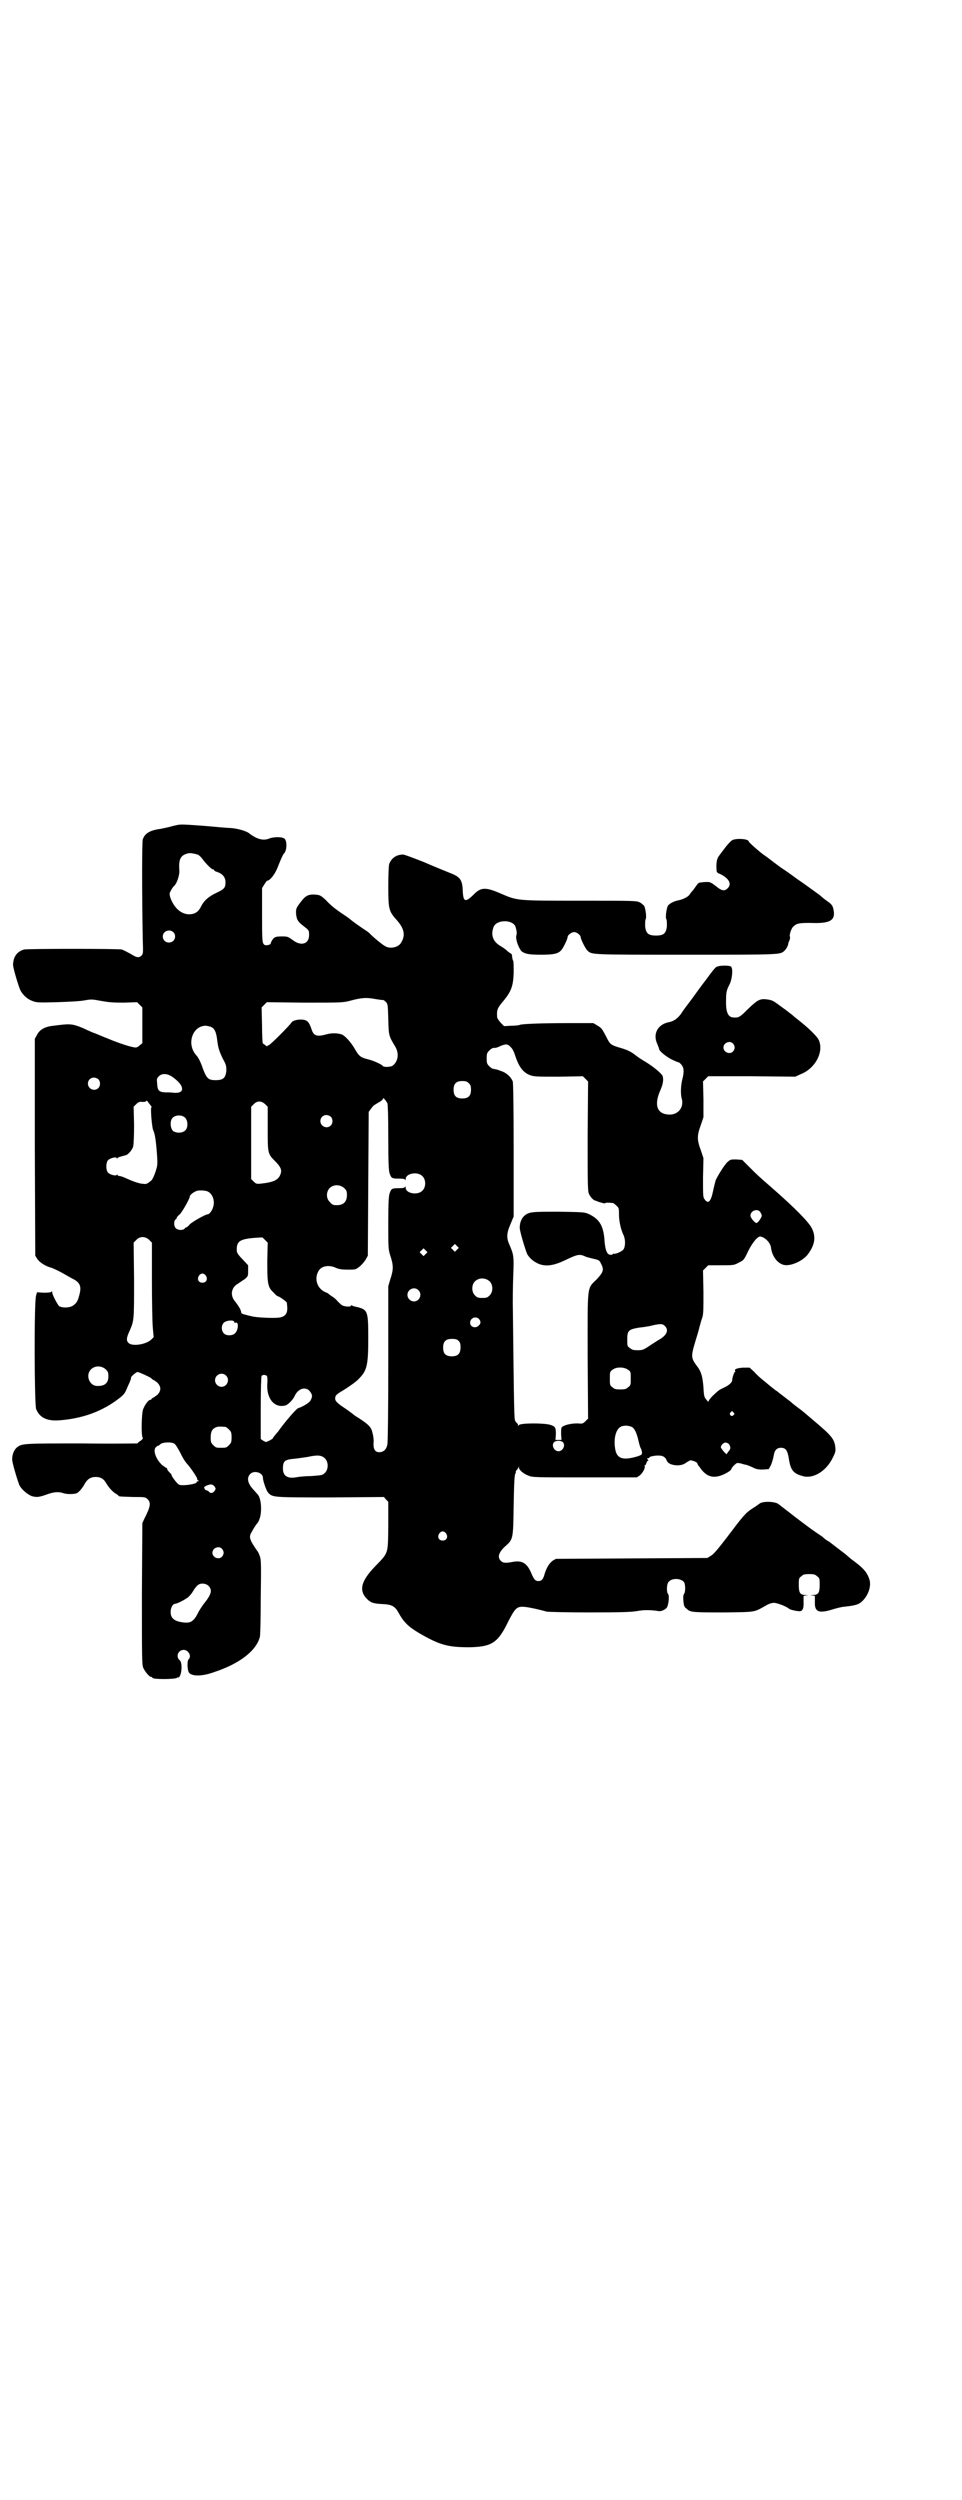 <?xml version="1.0" standalone="no"?>
<!DOCTYPE svg PUBLIC "-//W3C//DTD SVG 20010904//EN"
 "http://www.w3.org/TR/2001/REC-SVG-20010904/DTD/svg10.dtd">
<svg version="1.0" xmlns="http://www.w3.org/2000/svg"
 width="1105pt" height="2870pt" viewBox="0 0 1105 2870"
 preserveAspectRatio="xMidYMid meet">
<g transform="translate(0,2870) scale(0.5,-0.5)"
fill="#000000" stroke="none">
<path d="M395 3843 c-10 -3 -22 -5 -26 -6 -24 -3 -36 -10 -41 -24 -2 -8 -2
-124 0 -232 1 -28 1 -31 -3 -35 -5 -5 -10 -5 -20 1 -8 5 -20 11 -25 13 -7 2
-217 2 -225 0 -16 -5 -24 -16 -25 -34 -1 -6 13 -52 17 -60 6 -11 16 -20 27
-24 10 -4 14 -4 56 -3 27 1 52 2 63 4 17 3 18 3 39 -1 17 -3 26 -4 52 -4 l31
1 6 -6 6 -6 0 -41 0 -41 -6 -5 c-3 -3 -7 -5 -9 -5 -8 0 -34 8 -63 20 -18 7
-33 14 -35 14 -2 1 -12 5 -22 10 -27 11 -30 11 -69 6 -20 -2 -32 -9 -38 -21
l-5 -9 0 -249 1 -249 5 -8 c6 -8 18 -16 33 -20 5 -2 16 -7 23 -11 7 -4 18 -10
23 -13 19 -9 23 -18 17 -39 -3 -13 -7 -19 -15 -24 -8 -5 -24 -5 -31 -1 -4 4
-16 26 -16 32 0 3 -1 3 -2 1 -1 -1 -6 -2 -17 -2 l-16 1 -2 -7 c-5 -12 -4 -251
0 -261 8 -20 25 -28 53 -26 53 4 98 20 137 50 13 10 14 12 21 29 5 10 8 19 7
19 -1 2 12 13 15 13 3 0 27 -11 31 -14 2 -2 4 -4 5 -4 1 0 5 -3 9 -6 9 -9 10
-18 1 -28 -4 -3 -8 -6 -10 -7 -2 -1 -4 -2 -4 -3 0 -1 -1 -2 -3 -2 -4 0 -12
-11 -16 -21 -4 -9 -5 -64 -1 -66 1 -1 -1 -4 -5 -7 -4 -2 -7 -5 -7 -6 0 0 -57
-1 -127 0 -135 0 -138 0 -150 -9 -6 -5 -11 -15 -11 -27 -1 -6 13 -52 17 -61 6
-10 18 -20 28 -24 11 -3 16 -3 38 5 14 5 25 5 34 2 7 -3 26 -3 32 0 5 3 13 12
18 22 6 10 13 15 25 15 12 0 19 -5 25 -16 6 -10 16 -20 22 -23 3 -2 5 -3 5 -4
0 -2 4 -2 34 -3 26 0 28 0 33 -5 8 -8 7 -17 -7 -44 l-5 -11 -1 -162 c0 -144 0
-163 3 -170 4 -9 14 -21 18 -21 2 0 3 -1 3 -2 0 -4 52 -4 57 0 3 3 4 3 2 0 -1
-2 0 -1 3 2 6 8 7 33 1 38 -10 8 -4 24 9 24 11 0 19 -15 11 -22 -3 -3 -3 -20
0 -28 4 -11 29 -12 59 -1 58 19 97 49 105 81 1 3 2 43 2 90 1 75 1 86 -2 95
-2 5 -4 10 -5 11 -1 1 -3 4 -5 7 -14 21 -16 27 -8 39 5 10 12 19 13 20 1 1 3
5 5 11 5 17 3 45 -5 54 -3 3 -7 8 -10 11 -13 14 -16 27 -7 36 9 9 29 3 29 -9
0 -7 8 -30 12 -34 10 -11 11 -11 143 -11 l123 1 5 -6 5 -5 0 -56 c-1 -65 1
-60 -30 -92 -33 -34 -38 -56 -19 -75 9 -9 15 -11 39 -12 17 -1 25 -5 32 -17
13 -24 23 -34 48 -49 48 -28 67 -33 116 -33 52 1 66 10 90 60 15 29 19 33 33
33 9 0 37 -6 54 -11 3 -1 48 -2 99 -2 79 0 96 1 109 3 15 3 32 3 50 0 6 -1 14
3 18 7 5 5 7 28 4 32 -4 3 -4 23 1 28 7 9 27 9 35 0 4 -5 4 -25 0 -28 -1 -2
-2 -6 -1 -16 1 -11 2 -14 8 -18 8 -8 14 -8 88 -8 72 1 65 0 94 16 6 4 14 6 18
6 7 0 28 -8 34 -13 2 -2 6 -3 10 -4 4 -1 9 -2 12 -2 9 -2 13 5 12 21 l0 14 6
1 c7 0 6 0 -1 1 -13 0 -16 5 -16 23 0 14 0 16 6 20 4 4 7 5 18 5 11 0 14 -1
18 -5 6 -4 6 -6 6 -20 0 -18 -3 -23 -16 -23 -7 -1 -8 -1 -1 -1 l6 -1 0 -14
c-1 -23 9 -27 41 -17 10 3 22 6 26 6 27 3 35 5 44 15 12 13 18 31 15 45 -5 18
-13 28 -42 49 -6 5 -12 10 -14 12 -3 2 -30 23 -38 29 -3 1 -10 6 -15 11 -6 4
-21 14 -33 23 -12 9 -31 23 -42 32 -12 9 -23 18 -26 20 -8 6 -38 7 -44 0 -2
-1 -8 -6 -15 -10 -17 -11 -23 -19 -57 -64 -23 -30 -33 -42 -39 -45 l-8 -5
-174 -1 -174 -1 -7 -4 c-8 -6 -14 -15 -19 -31 -3 -12 -7 -16 -14 -16 -7 0 -10
3 -16 17 -10 24 -21 31 -43 27 -16 -3 -23 -3 -28 3 -8 8 -4 20 12 34 17 15 17
17 18 94 1 54 2 69 4 72 1 2 2 3 1 3 -1 0 0 2 1 4 2 1 4 5 5 7 1 4 1 4 1 0 0
-6 11 -15 22 -19 9 -4 17 -4 129 -4 l120 0 6 4 c7 5 14 18 12 22 -1 1 0 2 1 2
1 0 2 2 3 5 1 3 2 5 3 5 2 0 2 1 0 3 -2 2 -2 3 1 3 1 0 3 1 3 2 1 2 7 3 15 4
15 1 21 -2 25 -12 4 -11 32 -14 43 -5 3 2 8 5 10 6 4 1 17 -4 17 -7 0 -1 2 -5
5 -8 16 -24 33 -28 58 -16 8 4 14 8 15 11 1 4 8 11 13 14 1 0 5 0 9 -1 4 -1 9
-3 12 -3 3 -1 9 -3 15 -6 8 -4 12 -5 23 -5 l14 1 5 9 c2 5 5 14 6 20 2 14 7
20 17 20 11 0 15 -6 18 -24 4 -27 10 -35 32 -41 24 -7 54 11 69 42 6 12 7 15
6 24 -2 19 -9 27 -48 60 -25 21 -24 21 -39 32 -7 5 -14 11 -15 12 -1 1 -5 4
-9 7 -9 7 -21 16 -23 18 -1 0 -6 4 -11 8 -5 4 -10 8 -11 9 -1 1 -6 5 -11 9 -5
4 -14 12 -19 18 l-11 10 -15 0 c-15 -1 -21 -4 -18 -8 1 -1 0 -2 -1 -2 -1 0 -6
-13 -6 -19 0 -5 -8 -12 -19 -17 -13 -6 -13 -7 -25 -18 -6 -6 -10 -11 -10 -13
0 -2 -2 -1 -5 3 -5 6 -6 8 -7 29 -2 24 -5 35 -13 46 -16 21 -16 24 -6 58 4 13
9 29 10 35 2 6 4 15 6 20 3 8 3 19 3 59 l-1 50 6 6 6 6 29 0 c29 0 30 0 41 6
12 6 12 6 22 27 10 20 22 34 28 33 11 -2 22 -14 24 -24 2 -20 14 -37 29 -41
15 -4 43 8 55 23 17 22 20 41 10 61 -7 14 -37 45 -93 94 -30 26 -33 29 -50 46
l-17 17 -14 1 c-13 0 -13 0 -21 -7 -8 -9 -21 -30 -26 -41 -1 -4 -4 -15 -6 -25
-5 -24 -11 -30 -19 -19 -4 5 -4 7 -4 50 l1 45 -6 18 c-9 24 -9 34 0 58 l6 18
0 41 -1 41 6 6 6 6 100 0 100 -1 13 6 c33 13 53 51 41 78 -4 9 -25 29 -48 47
-4 3 -9 7 -11 9 -2 2 -6 5 -9 7 -3 3 -12 9 -20 15 -16 12 -18 13 -28 15 -19 3
-24 0 -46 -21 -20 -20 -22 -21 -35 -20 -12 1 -17 13 -16 41 0 16 1 22 8 35 6
12 8 34 4 40 -2 4 -27 4 -34 0 -3 -1 -13 -14 -23 -28 -11 -14 -26 -35 -34 -46
-9 -12 -20 -26 -24 -33 -8 -11 -17 -18 -29 -20 -25 -5 -37 -27 -26 -50 2 -5 4
-10 4 -11 0 -5 15 -17 28 -24 8 -4 16 -7 16 -7 1 1 4 -2 7 -5 6 -7 7 -15 3
-32 -4 -14 -5 -35 -2 -46 6 -20 -8 -38 -29 -37 -28 1 -35 22 -20 56 6 13 8 25
5 33 -3 6 -21 21 -39 32 -7 4 -18 11 -24 16 -9 7 -17 11 -30 15 -27 8 -27 8
-37 28 -8 15 -10 19 -19 24 l-10 6 -57 0 c-65 0 -108 -2 -112 -4 -1 -1 -10 -2
-19 -2 l-17 -1 -8 8 c-4 5 -8 10 -8 13 -1 17 0 20 17 40 15 19 20 31 21 61 0
13 0 26 -1 28 -2 3 -2 6 -3 13 0 2 -2 4 -3 4 -2 1 -6 4 -8 6 -3 3 -10 8 -17
12 -16 10 -21 25 -14 43 7 17 43 17 50 1 3 -10 4 -16 2 -21 -2 -8 5 -28 12
-36 8 -6 16 -8 45 -8 27 0 38 2 45 9 5 4 16 27 16 32 0 4 9 11 15 11 6 0 15
-7 15 -12 0 -4 11 -27 16 -31 10 -9 7 -9 226 -9 219 0 216 0 226 9 4 4 8 10 9
17 0 2 2 5 3 8 1 3 1 6 1 7 -3 2 3 21 8 24 7 7 13 8 38 8 48 -2 60 6 53 34 -2
7 -5 10 -15 17 -7 5 -14 11 -16 13 -3 2 -11 8 -18 13 -7 5 -22 16 -34 24 -12
9 -29 21 -37 26 -8 6 -19 14 -24 18 -5 4 -12 9 -15 11 -10 7 -35 29 -35 31 0
6 -28 8 -38 3 -3 -2 -10 -9 -16 -17 -6 -8 -13 -17 -15 -20 -4 -5 -6 -16 -5
-29 0 -8 1 -9 9 -12 20 -10 27 -23 16 -33 -7 -7 -14 -5 -27 6 -9 7 -13 9 -18
9 -4 0 -10 0 -14 -1 -6 0 -8 -1 -12 -7 -2 -3 -6 -8 -8 -11 -3 -3 -6 -7 -8 -10
-3 -5 -15 -11 -25 -13 -11 -2 -22 -8 -25 -13 -3 -7 -6 -27 -3 -31 1 -2 1 -9 1
-16 -2 -16 -7 -21 -25 -21 -18 0 -23 5 -25 21 0 7 0 14 1 16 3 4 0 24 -3 31
-2 2 -6 6 -10 8 -7 4 -14 4 -138 4 -149 0 -143 0 -183 17 -32 14 -44 14 -59
-1 -21 -21 -26 -20 -27 8 -1 24 -6 31 -30 40 -10 4 -37 15 -60 25 -23 9 -44
17 -47 17 -15 0 -27 -8 -32 -22 -1 -4 -2 -23 -2 -50 0 -53 1 -58 19 -78 18
-20 21 -36 10 -53 -6 -10 -24 -14 -35 -8 -5 2 -25 18 -36 29 -1 2 -5 4 -7 6
-13 8 -36 25 -37 26 -1 1 -7 6 -15 11 -21 14 -31 22 -43 35 -11 10 -13 11 -23
12 -17 1 -23 -2 -35 -18 -10 -13 -10 -15 -10 -24 1 -15 4 -20 17 -30 13 -10
13 -10 13 -21 0 -21 -19 -26 -38 -11 -10 7 -11 8 -23 8 -16 0 -19 -1 -24 -9
-2 -3 -3 -6 -3 -7 0 -3 -9 -5 -13 -4 -7 3 -7 8 -7 73 l0 58 5 8 c3 5 6 9 7 9
6 0 18 15 24 31 7 18 12 29 14 31 7 6 8 28 2 34 -5 5 -24 5 -35 1 -14 -6 -29
-2 -47 12 -6 5 -27 11 -43 12 -9 0 -37 3 -62 5 -57 4 -51 4 -72 -1z m59 -65
c3 -1 8 -6 11 -10 7 -10 21 -24 24 -24 2 0 3 -1 3 -2 0 -1 3 -3 7 -4 12 -4 19
-12 19 -23 0 -13 -2 -16 -21 -25 -17 -8 -28 -17 -35 -31 -7 -14 -16 -19 -31
-18 -17 2 -32 16 -40 39 -2 9 -2 9 2 16 2 4 5 8 6 9 7 5 14 26 13 37 -2 26 3
35 21 39 5 1 14 -1 21 -3z m-56 -178 c9 -9 3 -24 -10 -24 -8 0 -14 6 -14 14 0
12 15 18 24 10z m466 -154 c7 -1 13 -2 14 -2 2 1 5 -1 8 -4 5 -5 5 -6 6 -40 1
-38 1 -38 16 -63 9 -15 7 -33 -5 -43 -4 -4 -22 -5 -24 -1 -2 3 -21 12 -34 15
-17 4 -21 8 -30 24 -8 14 -22 30 -30 33 -9 3 -22 4 -36 0 -22 -6 -29 -3 -34
14 -5 14 -9 19 -20 20 -10 1 -22 -2 -25 -6 -3 -6 -50 -53 -53 -53 -2 0 -3 -1
-3 -2 0 -1 -2 0 -4 2 -3 2 -5 4 -6 4 -1 0 -2 19 -2 41 l-1 42 6 6 6 6 87 -1
c83 0 87 0 103 4 29 8 40 8 61 4z m-377 -65 c7 -4 10 -13 12 -29 2 -17 4 -24
13 -43 8 -14 8 -17 8 -28 -2 -16 -7 -21 -25 -21 -16 0 -20 4 -28 24 -6 18 -11
27 -15 32 -25 26 -10 70 22 69 4 -1 11 -2 13 -4z m1197 -37 c5 -6 5 -12 0 -18
-7 -8 -22 -2 -22 9 0 11 15 17 22 9z m-509 -10 c3 -3 6 -10 8 -16 9 -28 19
-41 36 -47 9 -3 18 -3 65 -3 l55 1 6 -6 6 -6 -1 -125 c0 -109 0 -126 3 -133 3
-7 10 -15 16 -16 1 0 3 -1 5 -2 10 -3 16 -5 17 -3 1 1 4 1 17 0 1 0 5 -3 8 -6
6 -5 6 -7 6 -21 0 -14 4 -34 11 -48 4 -10 4 -25 -1 -32 -4 -5 -21 -12 -23 -9
0 0 -1 0 -1 -1 0 -1 -2 -2 -5 -2 -8 0 -12 9 -14 29 -2 37 -11 52 -35 64 -11 5
-11 5 -69 6 -62 0 -69 0 -80 -9 -6 -5 -11 -15 -11 -27 -1 -6 13 -52 17 -61 6
-11 18 -20 30 -24 16 -5 33 -2 58 10 27 13 32 14 44 9 3 -2 12 -4 20 -6 13 -3
14 -3 18 -12 7 -13 5 -19 -10 -35 -23 -23 -21 -9 -21 -176 l1 -144 -6 -6 c-6
-6 -7 -6 -19 -5 -14 0 -33 -4 -36 -10 -1 -1 -1 -9 -1 -15 l1 -13 -7 0 -7 0 1
13 c0 16 -1 18 -14 22 -15 4 -68 4 -71 -1 -2 -3 -2 -2 -2 1 0 1 -1 3 -2 3 0 0
-2 2 -4 5 -3 4 -3 16 -6 272 0 8 0 35 1 60 2 49 1 50 -9 74 -7 15 -6 27 3 47
l7 17 0 151 c0 107 -1 153 -2 159 -4 10 -14 20 -27 24 -10 4 -12 4 -18 5 -2 0
-6 3 -9 6 -5 5 -6 7 -6 18 0 11 1 13 6 18 5 5 9 7 14 6 1 0 7 2 13 5 13 5 16
4 24 -5z m-783 -64 c9 -5 20 -15 24 -22 6 -12 0 -18 -16 -17 -6 1 -16 1 -21 1
-14 1 -17 4 -18 20 -1 11 -1 12 4 17 6 6 16 7 27 1z m-166 -8 c5 -5 5 -15 0
-20 -9 -9 -24 -2 -24 10 0 8 6 14 14 14 3 0 8 -2 10 -4z m851 -9 c4 -4 5 -7 5
-15 0 -14 -6 -20 -20 -20 -14 0 -20 6 -20 20 0 14 6 20 20 20 8 0 11 -1 15 -5z
m-187 -46 c1 -3 2 -29 2 -79 0 -60 1 -75 3 -82 4 -11 5 -12 21 -12 11 0 14 -1
15 -3 0 -2 1 -1 1 2 0 13 27 18 38 7 9 -8 9 -26 0 -34 -11 -11 -38 -6 -38 7 0
3 -1 4 -1 3 -1 -3 -4 -4 -15 -4 -16 0 -17 -1 -21 -12 -2 -7 -3 -20 -3 -68 0
-59 0 -60 5 -76 7 -21 7 -31 0 -52 l-5 -17 0 -178 c0 -106 -1 -181 -2 -185 -2
-11 -8 -17 -16 -18 -12 -1 -16 5 -16 20 1 6 0 16 -2 23 -3 14 -7 19 -33 36 -7
4 -12 8 -13 9 -1 1 -7 5 -15 11 -20 13 -25 18 -25 24 0 7 3 10 17 18 10 6 32
21 37 27 19 19 22 31 22 93 0 62 -1 66 -25 72 -6 1 -12 3 -13 4 -1 1 -2 0 -2
-1 0 -3 -14 -2 -20 1 -3 2 -8 7 -11 10 -3 4 -9 9 -13 11 -4 3 -7 5 -8 6 -1 1
-3 2 -6 3 -16 7 -24 23 -20 40 1 4 4 10 6 12 7 9 24 11 38 4 7 -3 14 -4 27 -4
18 0 18 0 27 7 4 3 11 11 14 16 l5 9 1 165 1 165 5 7 c3 4 6 8 7 8 1 1 6 4 11
7 6 3 10 7 10 9 0 3 6 -4 10 -11z m-544 -5 c2 -2 3 -4 2 -4 -3 0 1 -47 4 -53
4 -7 7 -29 9 -61 1 -17 1 -20 -4 -35 -3 -9 -7 -17 -9 -19 -10 -8 -11 -9 -19
-8 -7 0 -23 5 -42 14 -5 2 -10 4 -13 4 -2 0 -4 1 -4 3 0 1 -1 1 -1 0 -2 -4
-17 0 -21 5 -5 6 -5 22 0 28 4 5 20 9 20 5 0 -1 1 -1 2 0 1 2 5 3 20 7 5 2 14
12 16 20 1 4 2 24 2 49 l-1 42 6 6 c5 5 8 6 15 5 5 0 8 1 8 2 0 2 2 1 4 -2 1
-2 5 -6 6 -8z m263 3 l6 -6 0 -50 c0 -56 0 -58 16 -74 16 -16 18 -23 11 -36
-5 -8 -13 -12 -31 -15 -21 -3 -22 -3 -28 3 l-6 6 0 83 0 83 6 6 c8 8 17 8 26
0z m-183 -32 c6 -7 6 -22 0 -28 -7 -7 -20 -7 -28 -2 -7 6 -8 23 -2 30 7 8 23
8 30 0z m334 3 c5 -5 5 -15 0 -20 -9 -9 -24 -2 -24 10 0 8 6 14 14 14 3 0 8
-2 10 -4z m31 -164 c5 -5 6 -7 6 -16 0 -15 -8 -23 -23 -23 -9 0 -11 1 -16 7
-9 8 -9 23 -1 32 9 9 24 9 34 0z m-315 -7 c12 -5 18 -21 14 -35 -2 -9 -9 -18
-13 -18 -5 0 -35 -17 -41 -23 -3 -4 -7 -7 -8 -7 -1 0 -3 -1 -4 -3 -4 -4 -15
-4 -20 1 -5 5 -5 16 -1 20 2 1 3 3 3 4 0 1 3 5 7 8 6 6 23 36 23 41 0 3 7 9
14 12 6 3 19 2 26 0z m1270 -47 c2 -3 4 -7 4 -9 0 -4 -9 -17 -12 -17 -4 0 -14
12 -14 17 0 11 15 17 22 9z m-1403 -65 l6 -6 0 -87 c0 -48 1 -97 2 -108 l2
-22 -6 -6 c-12 -11 -44 -16 -52 -7 -5 5 -5 11 3 28 10 23 10 24 10 116 l-1 86
6 6 c8 9 21 9 30 0z m271 -49 c0 -51 1 -60 15 -72 4 -5 8 -8 9 -8 3 0 20 -12
21 -15 0 -2 1 -8 1 -13 0 -13 -6 -19 -18 -21 -13 -2 -54 0 -64 3 -5 1 -12 3
-16 4 -5 1 -8 3 -8 5 0 5 -6 15 -14 25 -12 14 -9 32 7 41 3 2 10 7 15 10 8 7
8 7 8 20 l0 12 -13 14 c-9 9 -13 15 -13 19 -1 22 6 27 41 30 l18 1 6 -6 6 -6
-1 -43z m436 27 l-5 -5 -4 4 -5 5 4 4 5 5 4 -4 5 -5 -4 -4z m-72 -10 l-5 -5
-4 4 -5 5 4 4 5 5 4 -4 5 -5 -4 -4z m-505 -50 c5 -8 1 -16 -8 -16 -9 0 -13 8
-8 16 2 3 5 5 8 5 3 0 6 -2 8 -5z m652 -13 c8 -8 8 -24 0 -32 -5 -5 -7 -6 -17
-6 -10 0 -12 1 -17 6 -8 8 -8 24 0 32 9 9 24 9 34 0z m-164 -20 c10 -9 3 -26
-10 -26 -8 0 -15 7 -15 15 0 13 16 20 25 11z m139 -66 c5 -5 5 -11 0 -15 -7
-8 -20 -4 -20 6 0 11 13 16 20 9z m-562 -7 c0 -2 1 -2 3 -2 8 4 7 -18 -2 -25
-6 -5 -19 -5 -24 0 -7 6 -7 19 -1 25 6 6 24 7 24 2z m989 -9 c11 -10 4 -23
-15 -33 -6 -4 -16 -10 -23 -15 -11 -7 -13 -8 -24 -8 -10 0 -13 1 -18 5 -6 4
-6 5 -6 20 0 20 3 23 28 27 10 1 23 3 30 5 18 4 23 4 28 -1z m-474 -34 c4 -4
5 -7 5 -15 0 -15 -6 -21 -20 -21 -14 0 -20 6 -20 20 0 14 6 20 20 20 8 0 12
-1 15 -4z m-810 -66 c5 -5 6 -7 6 -16 0 -16 -9 -23 -27 -22 -17 1 -26 25 -13
38 9 9 24 9 34 0z m1200 -1 c6 -4 6 -5 6 -20 0 -14 0 -16 -6 -20 -4 -4 -7 -5
-18 -5 -11 0 -14 1 -18 5 -6 4 -6 6 -6 20 0 14 0 16 6 20 8 7 27 7 36 0z
m-924 -13 c10 -9 3 -26 -10 -26 -8 0 -15 7 -15 15 0 13 16 20 25 11z m94 -1
c1 -1 2 -8 1 -18 -2 -34 16 -56 41 -50 6 1 18 13 22 22 8 18 27 23 36 9 5 -7
5 -11 0 -20 -3 -5 -18 -14 -28 -17 -4 -1 -28 -29 -42 -48 -2 -3 -5 -7 -7 -9
-9 -11 -10 -12 -9 -12 1 0 -2 -2 -7 -5 l-9 -4 -6 3 -6 4 0 72 c0 41 1 72 2 73
2 3 9 3 12 0z m1072 -84 c3 -3 3 -3 0 -6 -4 -5 -11 1 -7 6 4 4 4 4 7 0z m-232
-34 c5 -4 10 -13 14 -32 2 -8 4 -15 5 -16 2 -3 4 -12 2 -14 -1 -2 -9 -5 -18
-7 -28 -7 -40 -1 -43 21 -4 27 4 49 18 51 7 2 17 0 22 -3z m-935 1 c1 0 5 -3
8 -6 5 -5 6 -7 6 -18 0 -11 -1 -13 -6 -18 -6 -6 -7 -6 -18 -6 -11 0 -12 0 -18
6 -5 5 -6 7 -6 17 0 14 3 20 12 24 5 2 8 2 22 1z m775 -35 c7 -7 0 -21 -10
-21 -10 0 -17 14 -10 21 2 2 6 3 10 3 4 0 8 -1 10 -3z m-892 -4 c3 -2 8 -11
13 -20 4 -9 11 -21 16 -26 8 -9 23 -31 23 -34 0 -2 0 -3 1 -3 1 0 2 -1 2 -2 0
-1 -1 -2 -2 -1 -1 1 -2 0 -2 -2 0 -4 -30 -9 -40 -6 -4 1 -18 19 -18 23 0 1 -2
3 -5 6 -3 3 -5 6 -5 7 0 2 -1 3 -2 3 -1 0 -5 3 -9 6 -15 13 -23 36 -14 42 2 2
4 3 4 3 1 -1 3 1 5 3 5 5 27 6 33 1z m1274 -1 c4 -7 4 -11 -2 -17 l-4 -6 -7 7
c-3 4 -6 8 -6 9 0 5 6 11 11 11 3 0 6 -2 8 -4z m-929 -32 c9 -8 9 -26 0 -34
-5 -5 -6 -5 -32 -7 -15 0 -31 -2 -35 -3 -19 -3 -29 4 -29 20 0 18 4 21 28 23
9 1 22 3 29 4 22 5 32 4 39 -3z m-253 -65 c3 -5 3 -5 0 -10 -5 -6 -9 -6 -13
-2 -1 2 -4 3 -5 3 -2 0 -4 2 -5 4 -2 4 -1 4 4 7 10 4 14 4 19 -2z m532 -108
c5 -8 1 -16 -8 -16 -9 0 -13 8 -8 16 2 3 5 5 8 5 3 0 6 -2 8 -5z m-515 -35 c5
-6 5 -12 0 -18 -7 -8 -22 -2 -22 9 0 11 15 17 22 9z m-31 -85 c9 -9 7 -19 -9
-39 -4 -5 -11 -15 -15 -23 -11 -22 -19 -25 -40 -21 -16 3 -23 10 -23 23 0 10
5 19 11 19 3 0 16 6 25 12 4 2 11 9 15 16 4 7 9 13 12 15 6 5 18 4 24 -2z"/>
</g>
</svg>
